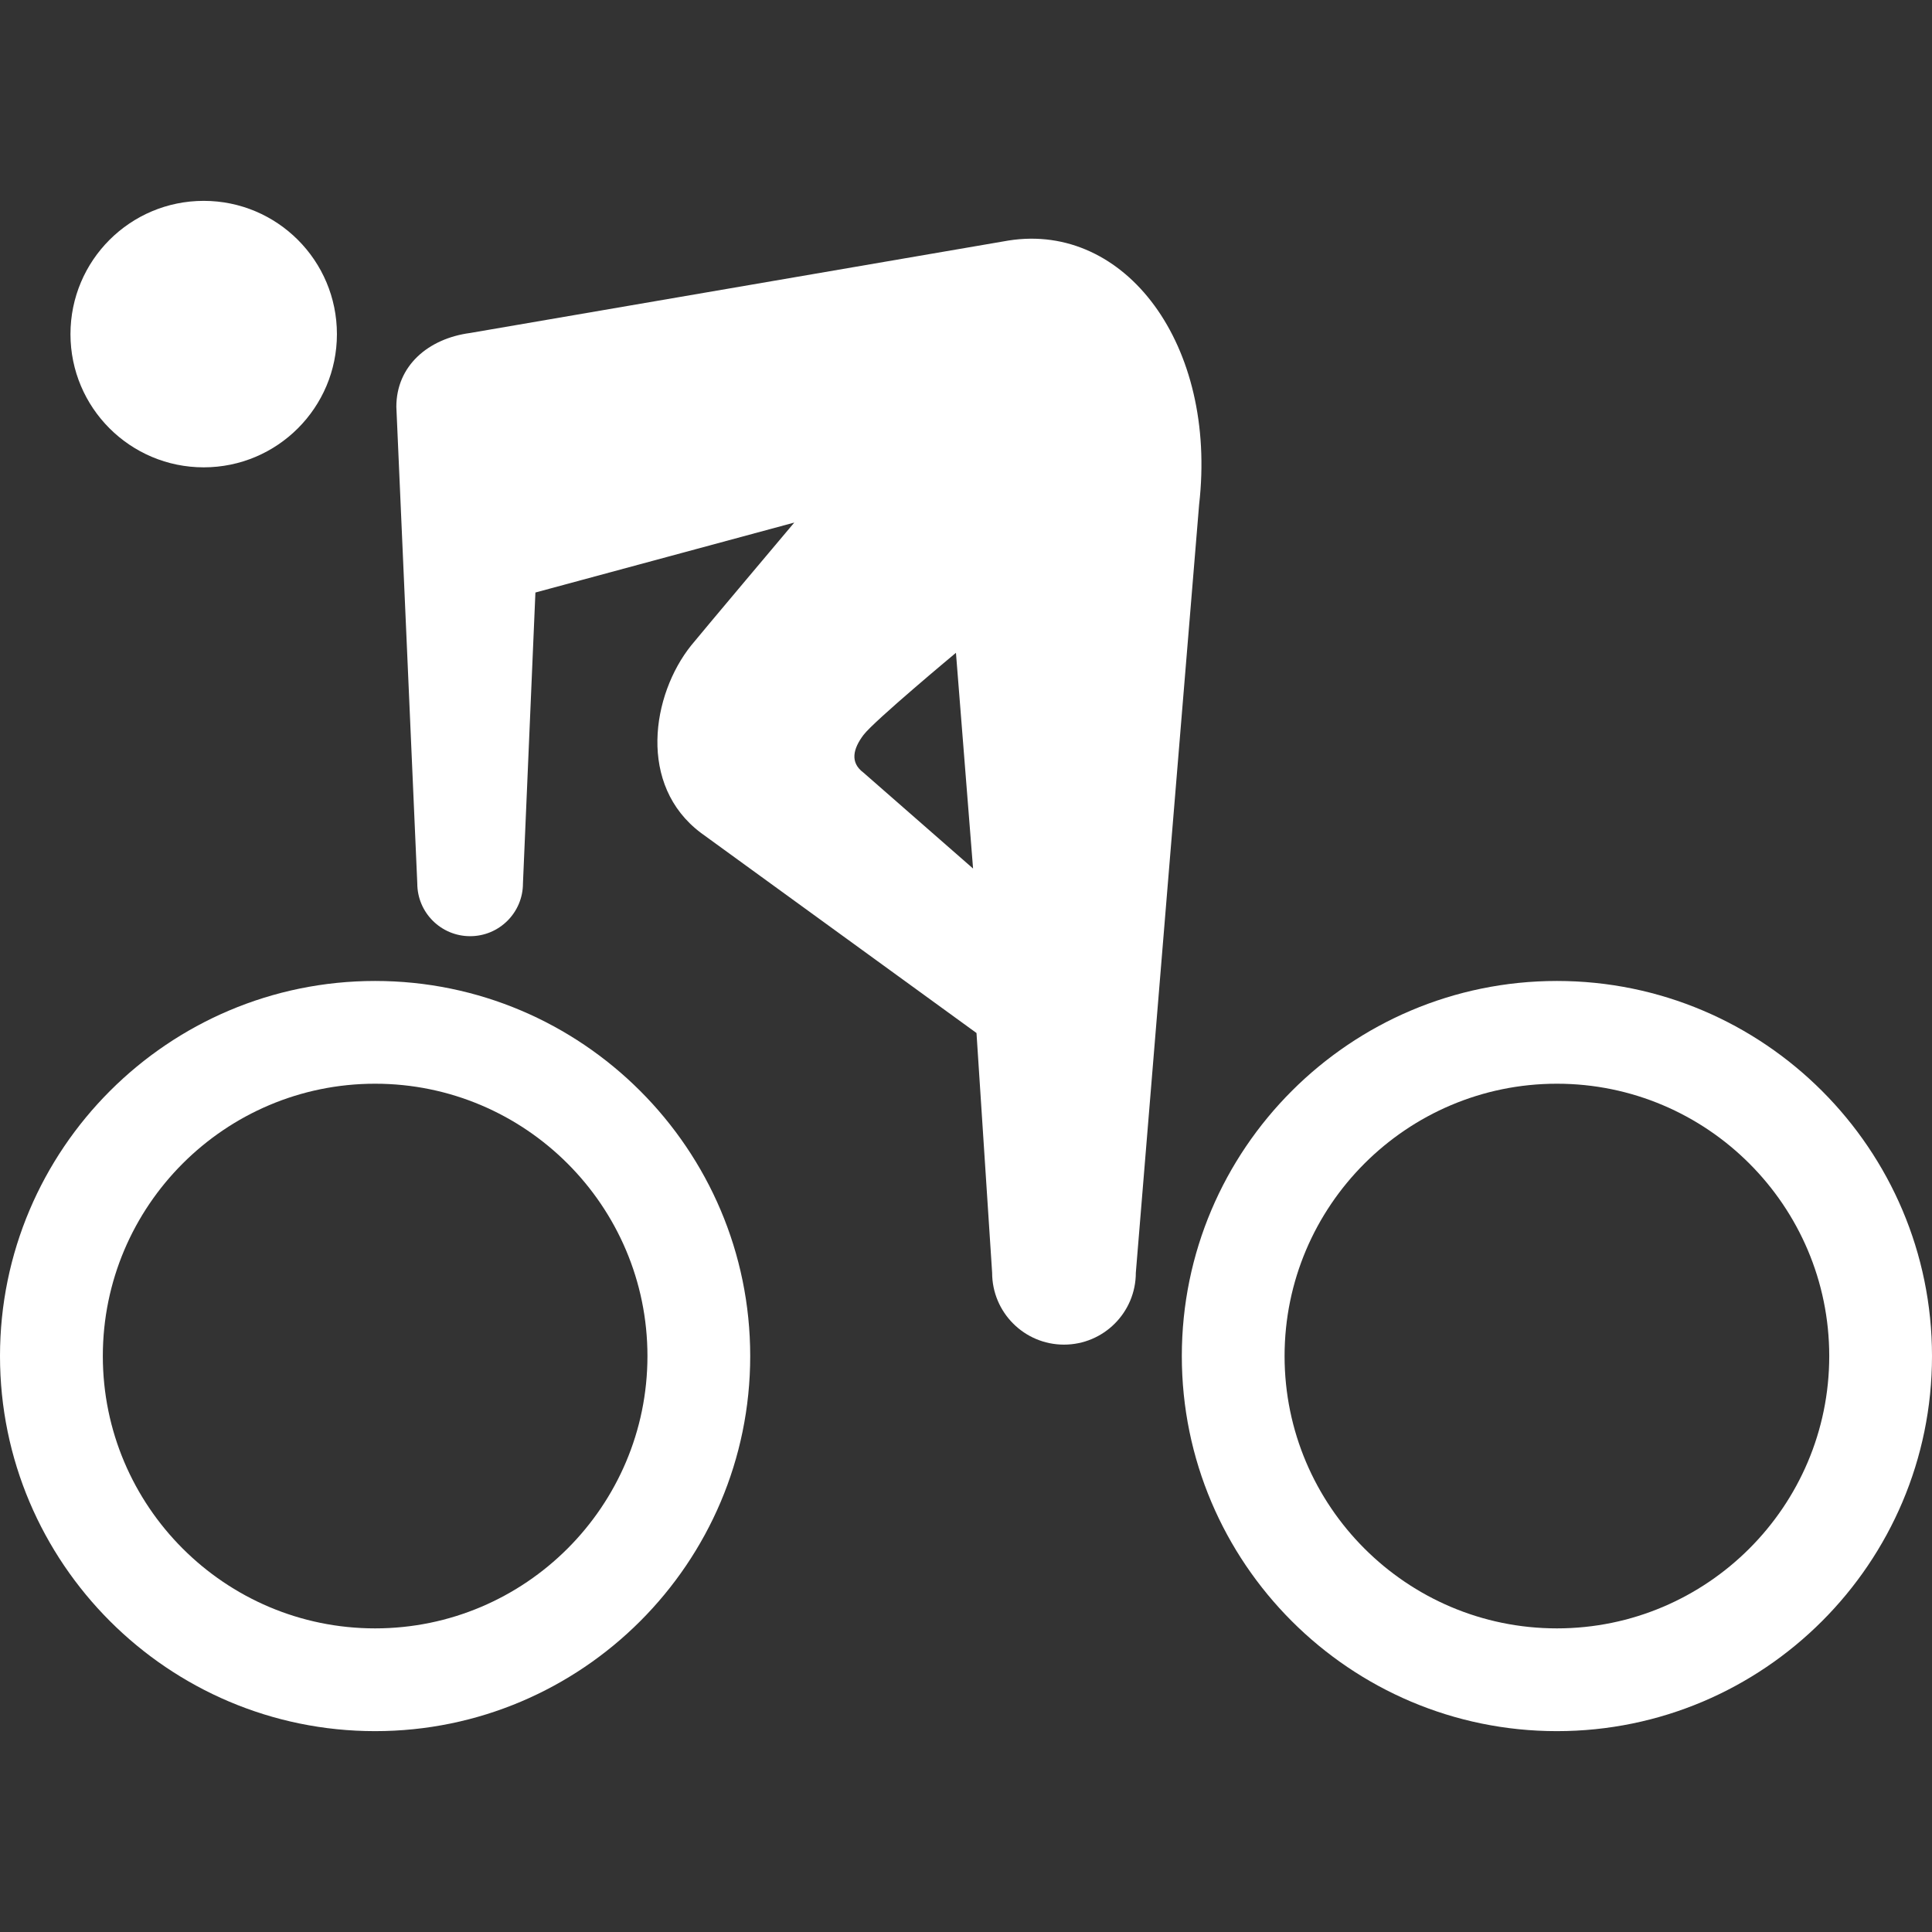 <?xml version="1.0" encoding="utf-8"?>

<!DOCTYPE svg PUBLIC "-//W3C//DTD SVG 1.1//EN" "http://www.w3.org/Graphics/SVG/1.1/DTD/svg11.dtd">
<!-- Uploaded to: SVG Repo, www.svgrepo.com, Generator: SVG Repo Mixer Tools -->
<svg height="800px" width="800px" version="1.1" id="_x32_" xmlns="http://www.w3.org/2000/svg" xmlns:xlink="http://www.w3.org/1999/xlink"
	 viewBox="0 0 512 512"  xml:space="preserve">
<rect x="0" y="0" width="512" height="512" fill="#333333" stroke="none"/>
<style type="text/css">
	.st0{fill:#ffffff;}
</style>
<g>
	<path class="st0" d="M99.407,259.965C44.587,259.965,0,304.552,0,359.372c0,54.811,44.587,99.398,99.407,99.398
		c54.811,0,99.406-44.587,99.406-99.398C198.813,304.552,154.218,259.965,99.407,259.965z M99.407,431.538
		c-39.793,0-72.157-32.374-72.157-72.166c0-39.801,32.364-72.175,72.157-72.175c39.792,0,72.174,32.374,72.174,72.175
		C171.581,399.165,139.199,431.538,99.407,431.538z"/>
	<path class="st0" d="M412.602,259.965c-54.82,0-99.407,44.587-99.407,99.407c0,54.811,44.587,99.398,99.407,99.398
		c54.811,0,99.398-44.587,99.398-99.398C512,304.552,467.413,259.965,412.602,259.965z M412.602,431.538
		c-39.801,0-72.175-32.374-72.175-72.166c0-39.801,32.374-72.175,72.175-72.175c39.792,0,72.166,32.374,72.166,72.175
		C484.768,399.165,452.394,431.538,412.602,431.538z"/>
	<path class="st0" d="M267.288,63.74l-142.7,24.504c-11.179,1.486-19.552,8.747-19.552,19.553l2.38,54.134l3.17,72.174
		c0,7.731,6.272,13.994,14.002,13.994c7.74,0,14.002-6.263,14.002-13.994l3.301-77.083l68.605-18.537
		c0,0-25.243,29.96-27.336,32.574c-10.459,13.072-14.246,37.039,2.614,49.678l73.009,53.021l4.144,63.532
		c0,10.519,8.53,19.049,19.04,19.049c10.51,0,19.04-8.53,19.04-19.049c0-0.417,16.773-203.573,16.773-203.573
		C322.637,91.363,298.254,58.867,267.288,63.74z M228.825,204.755c-3.648-2.71-2.728-6.341,0-9.972
		c2.718-3.648,24.512-21.785,24.512-21.785l4.535,57.173L228.825,204.755z"/>
	<path class="st0" d="M53.986,123.85c19.492,0,35.302-15.809,35.302-35.301c0-19.51-15.81-35.319-35.302-35.319
		c-19.501,0-35.31,15.809-35.31,35.319C18.676,108.041,34.484,123.85,53.986,123.85z"/>
</g>
</svg>
